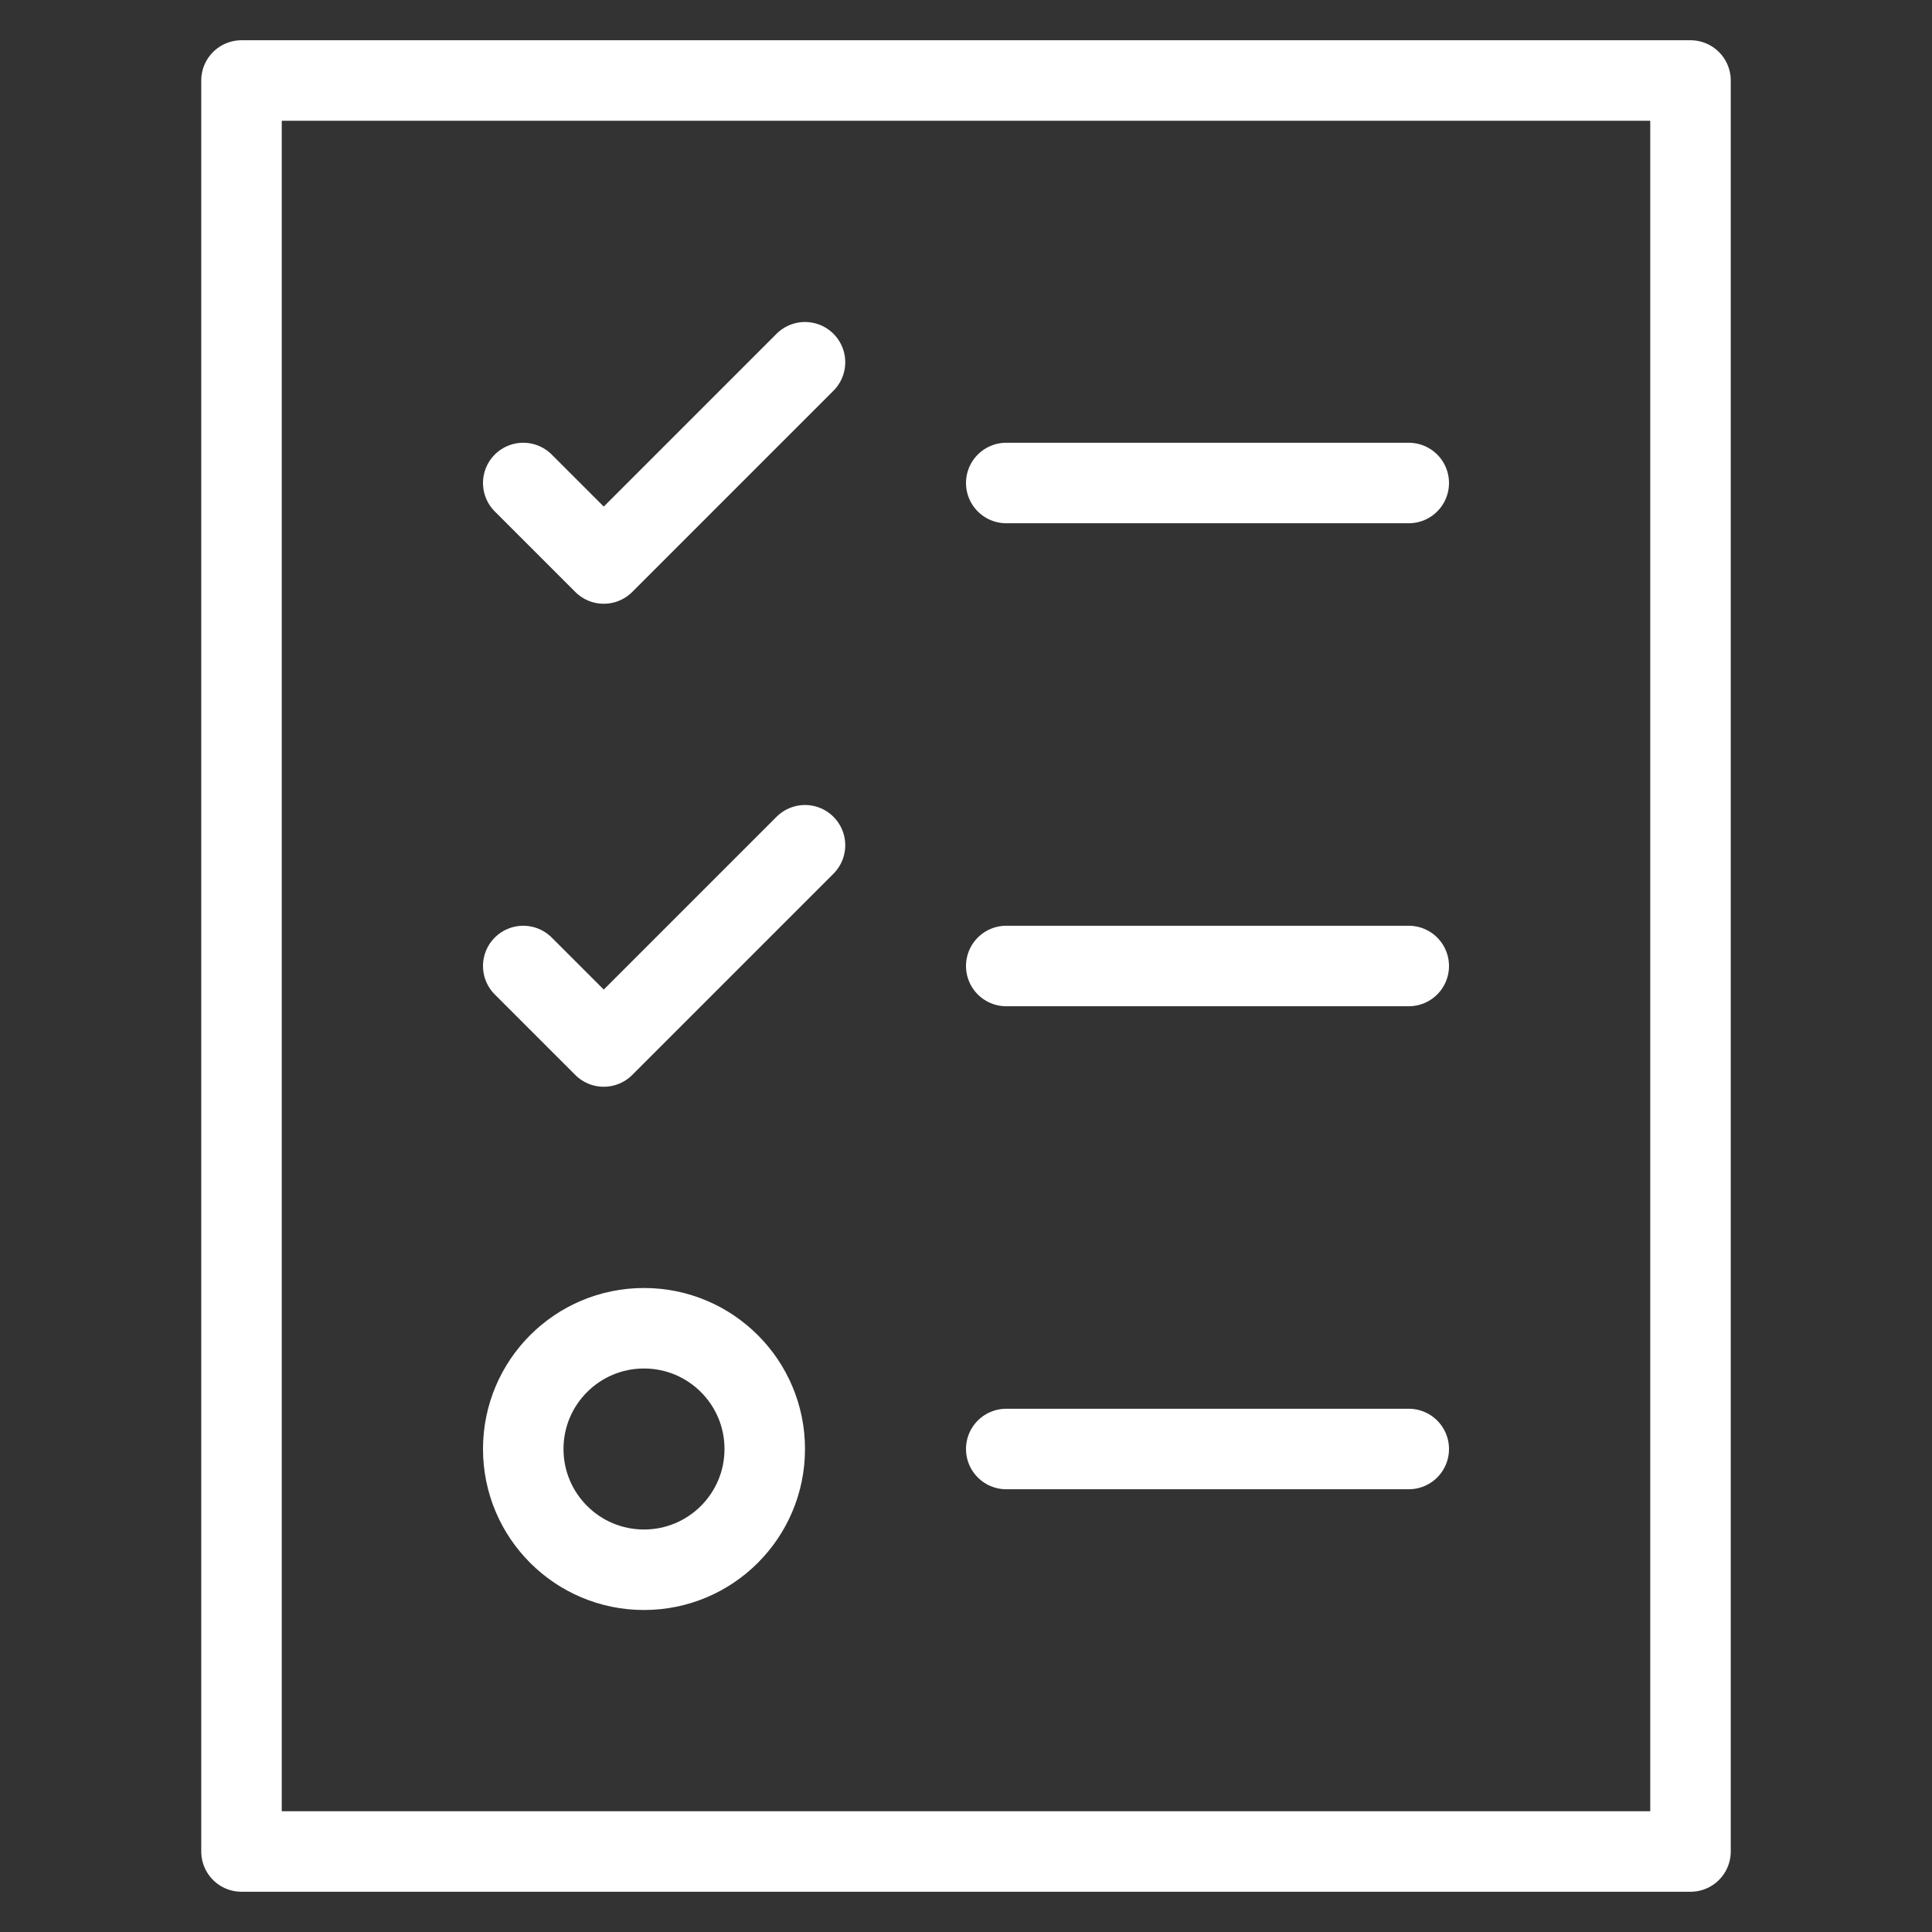 <svg width="48" height="48" viewBox="0 0 48 48" fill="none" xmlns="http://www.w3.org/2000/svg">
<rect x="0" y="0" width="48" height="48" fill="#333333" stroke="none"/>
<path d="M6 2H42V46H6V2Z" stroke="white" stroke-width="2" stroke-miterlimit="10" stroke-linecap="round" stroke-linejoin="round"/>
<path d="M35 12H25" stroke="white" stroke-width="2" stroke-miterlimit="10" stroke-linecap="round" stroke-linejoin="round"/>
<path d="M35 24H25" stroke="white" stroke-width="2" stroke-miterlimit="10" stroke-linecap="round" stroke-linejoin="round"/>
<path d="M35 36H25" stroke="white" stroke-width="2" stroke-miterlimit="10" stroke-linecap="round" stroke-linejoin="round"/>
<path d="M13 12L15 14L20 9" stroke="white" stroke-width="2" stroke-miterlimit="10" stroke-linecap="round" stroke-linejoin="round"/>
<path d="M13 24L15 26L20 21" stroke="white" stroke-width="2" stroke-miterlimit="10" stroke-linecap="round" stroke-linejoin="round"/>
<path d="M16 39C17.657 39 19 37.657 19 36C19 34.343 17.657 33 16 33C14.343 33 13 34.343 13 36C13 37.657 14.343 39 16 39Z" stroke="white" stroke-width="2" stroke-miterlimit="10" stroke-linecap="round" stroke-linejoin="round"/>
</svg>
